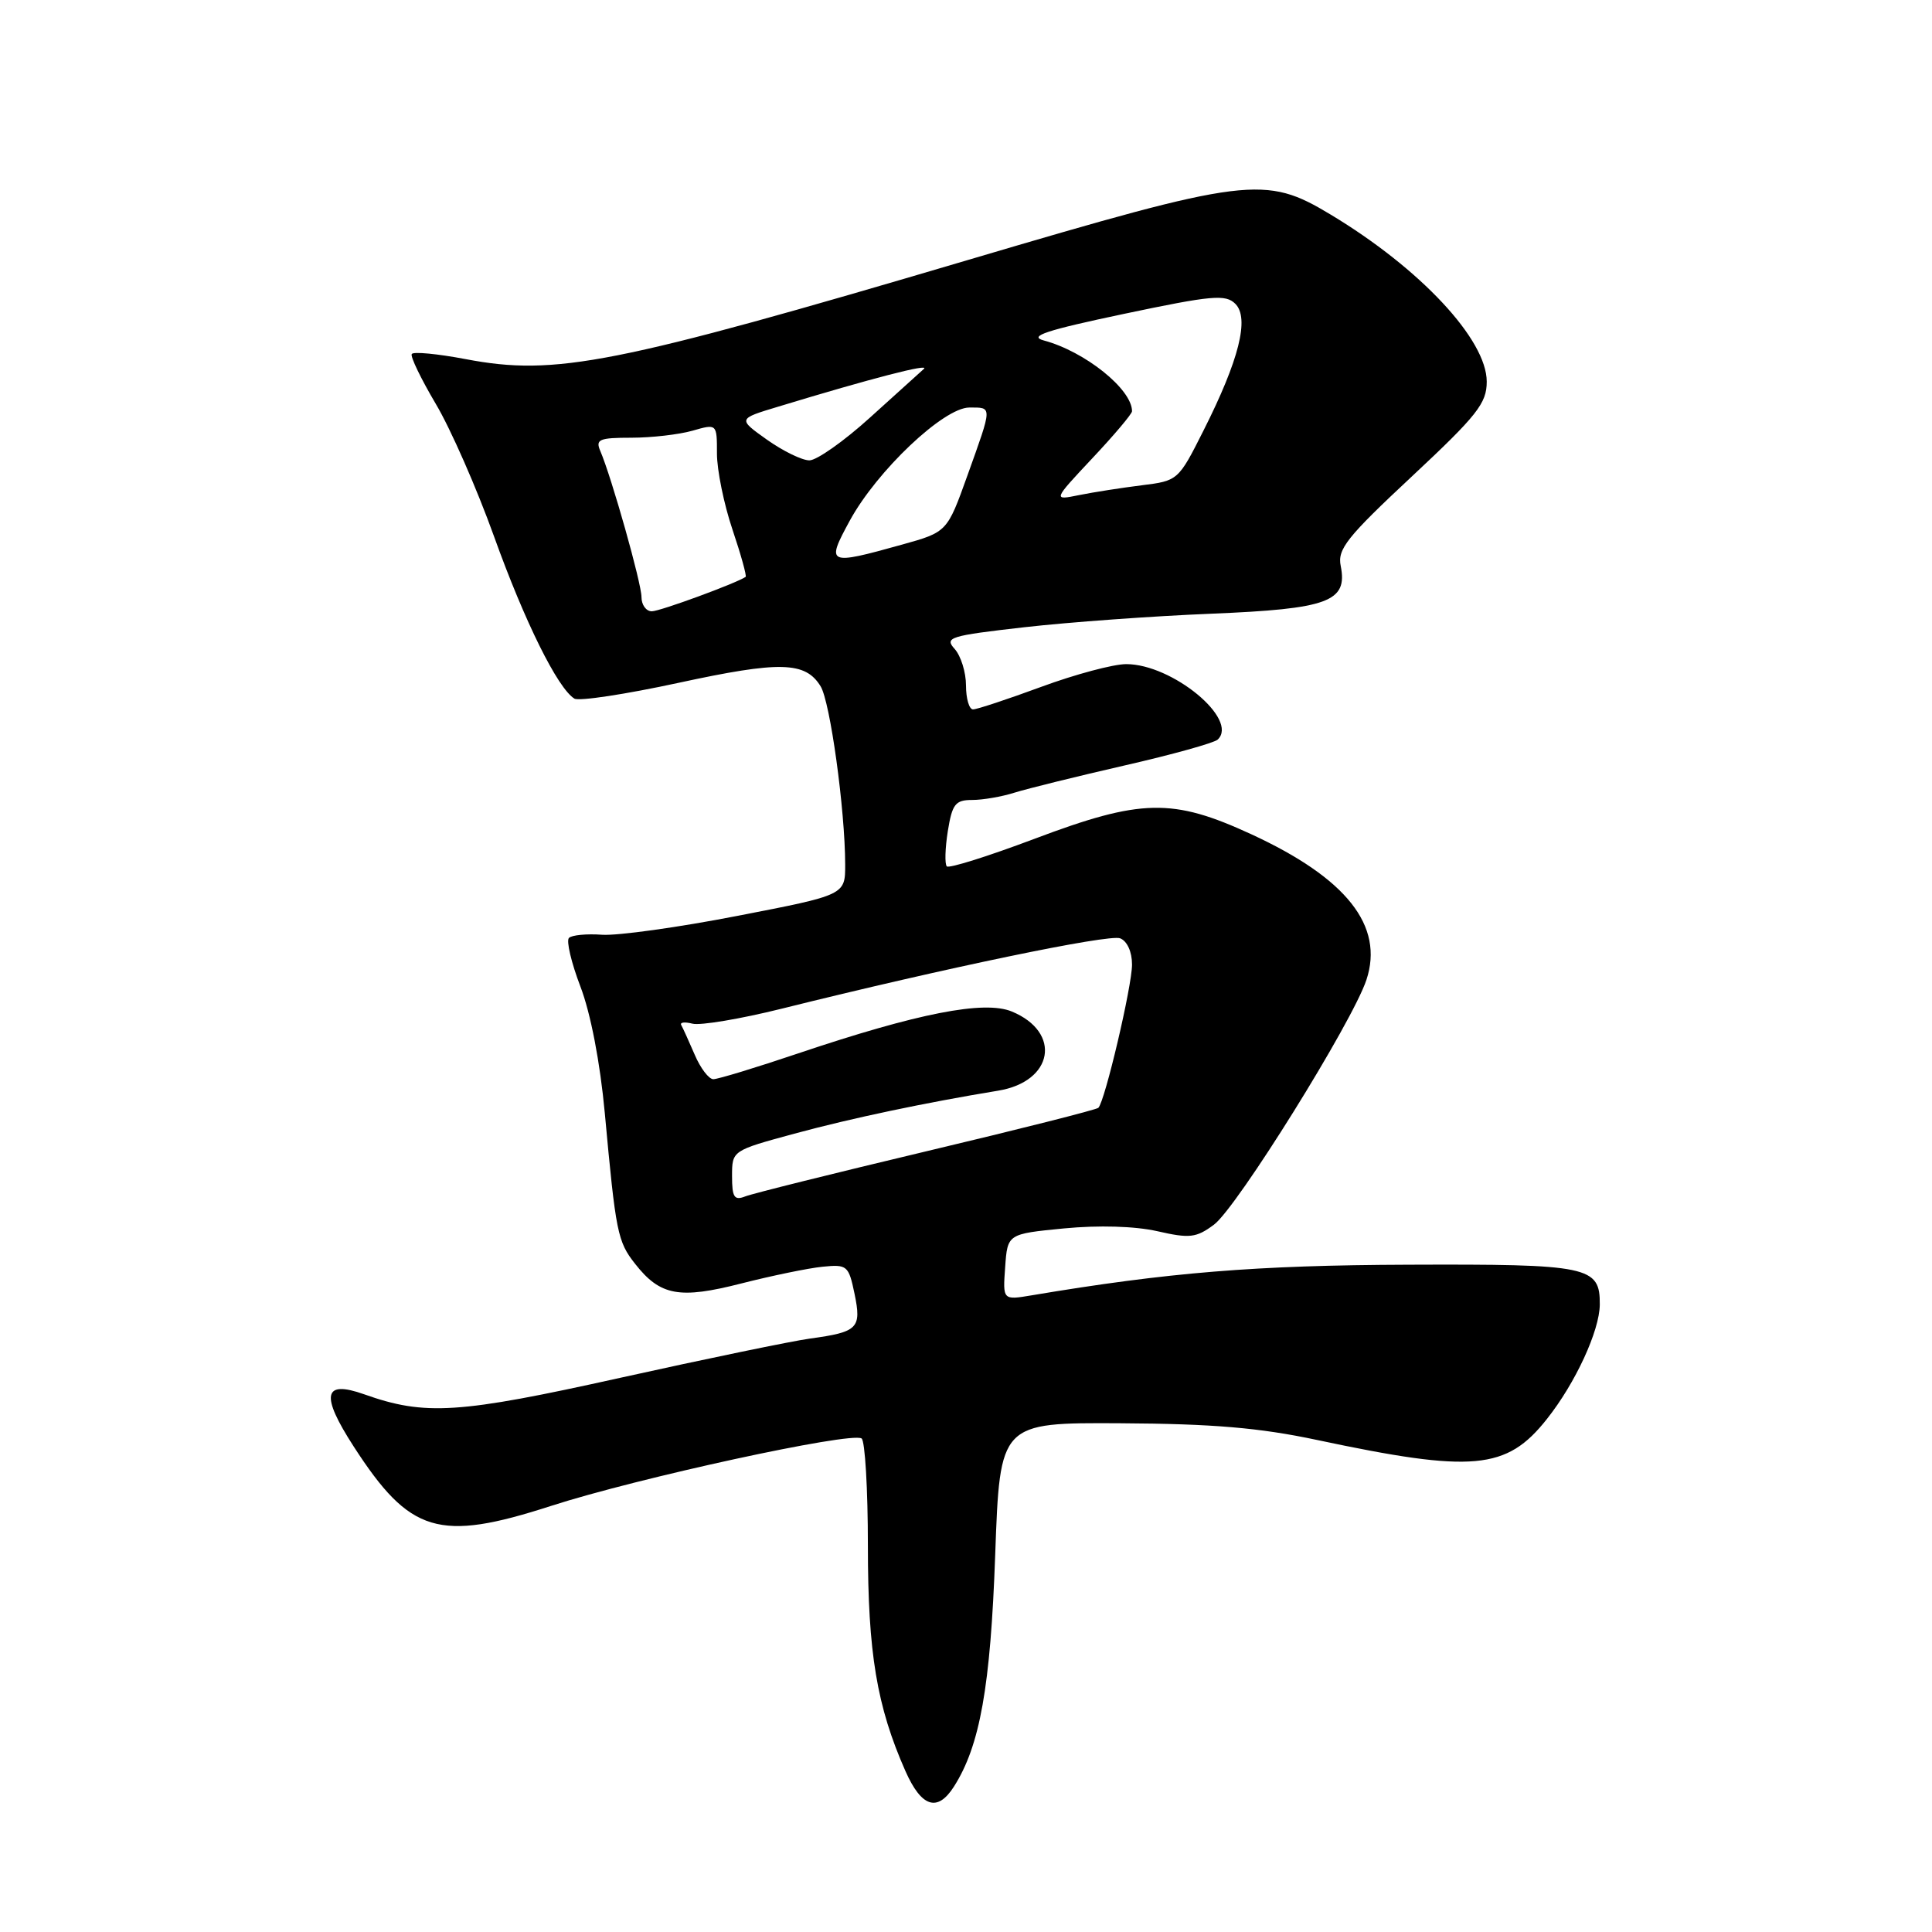 <?xml version="1.0" encoding="UTF-8" standalone="no"?>
<!DOCTYPE svg PUBLIC "-//W3C//DTD SVG 1.1//EN" "http://www.w3.org/Graphics/SVG/1.1/DTD/svg11.dtd" >
<svg xmlns="http://www.w3.org/2000/svg" xmlns:xlink="http://www.w3.org/1999/xlink" version="1.1" viewBox="0 0 256 256">
 <g >
 <path fill="currentColor"
d=" M 126.39 236.75 C 129.85 231.34 131.25 223.49 131.87 206.00 C 132.50 188.50 132.50 188.50 148.50 188.59 C 160.72 188.66 166.86 189.18 174.50 190.80 C 195.18 195.19 199.63 194.79 204.97 188.03 C 208.75 183.27 211.95 176.34 211.98 172.87 C 212.02 167.79 210.58 167.49 186.59 167.58 C 166.43 167.65 154.78 168.60 136.69 171.64 C 132.87 172.28 132.87 172.28 133.19 167.89 C 133.50 163.50 133.50 163.50 141.00 162.77 C 145.60 162.33 150.37 162.47 153.35 163.14 C 157.64 164.12 158.50 164.02 160.85 162.28 C 163.89 160.03 179.21 135.43 181.06 129.83 C 183.42 122.68 178.43 116.37 165.82 110.55 C 155.37 105.73 151.22 105.81 137.04 111.16 C 130.96 113.45 125.76 115.09 125.46 114.80 C 125.17 114.51 125.23 112.41 125.59 110.13 C 126.17 106.54 126.59 106.00 128.81 106.00 C 130.21 106.00 132.74 105.57 134.43 105.03 C 136.12 104.50 142.68 102.88 149.00 101.43 C 155.32 99.99 160.88 98.44 161.35 98.00 C 164.20 95.32 155.33 88.00 149.23 88.00 C 147.53 88.00 142.48 89.35 138.00 91.00 C 133.52 92.65 129.44 94.00 128.93 94.00 C 128.42 94.00 128.00 92.57 128.00 90.83 C 128.00 89.08 127.32 86.91 126.50 85.99 C 125.11 84.46 125.82 84.24 135.75 83.11 C 141.66 82.44 152.80 81.63 160.50 81.32 C 176.03 80.68 178.60 79.73 177.65 74.98 C 177.20 72.76 178.48 71.16 187.07 63.14 C 195.75 55.03 197.00 53.44 197.00 50.57 C 197.00 45.00 188.21 35.59 176.33 28.44 C 167.61 23.19 165.46 23.45 128.36 34.42 C 81.30 48.34 73.62 49.85 61.72 47.59 C 57.98 46.88 54.76 46.57 54.56 46.91 C 54.35 47.24 55.79 50.21 57.74 53.51 C 59.70 56.80 63.18 64.72 65.47 71.10 C 69.52 82.37 73.89 91.20 76.11 92.57 C 76.71 92.94 82.93 91.99 89.95 90.47 C 103.35 87.57 106.71 87.65 108.73 90.93 C 110.00 92.97 111.98 107.31 111.99 114.54 C 112.00 118.59 112.00 118.59 97.75 121.35 C 89.91 122.88 81.83 124.00 79.79 123.86 C 77.74 123.71 75.76 123.90 75.39 124.28 C 75.01 124.65 75.70 127.56 76.91 130.73 C 78.26 134.25 79.52 140.78 80.14 147.50 C 81.60 163.37 81.83 164.51 84.16 167.47 C 87.48 171.70 90.02 172.17 98.25 170.06 C 102.26 169.04 107.09 168.04 108.98 167.85 C 112.25 167.52 112.45 167.68 113.23 171.43 C 114.18 176.01 113.69 176.50 107.31 177.37 C 104.86 177.71 93.54 180.05 82.17 182.57 C 60.74 187.33 56.33 187.62 48.25 184.75 C 42.84 182.83 42.44 184.82 46.86 191.66 C 54.32 203.20 58.14 204.35 73.02 199.54 C 84.46 195.84 112.70 189.70 114.16 190.60 C 114.62 190.88 115.00 197.30 115.00 204.85 C 115.00 219.03 116.18 226.10 119.98 234.69 C 122.10 239.47 124.22 240.15 126.39 236.75 Z  M 97.00 155.84 C 97.00 152.46 97.00 152.46 105.25 150.22 C 112.80 148.17 122.65 146.10 132.26 144.52 C 139.59 143.32 140.72 136.78 134.07 134.03 C 130.42 132.52 121.60 134.25 105.79 139.57 C 100.19 141.46 95.12 143.00 94.52 143.00 C 93.93 143.00 92.81 141.54 92.05 139.75 C 91.28 137.96 90.48 136.20 90.27 135.83 C 90.06 135.46 90.72 135.38 91.75 135.64 C 92.78 135.91 98.09 135.02 103.56 133.66 C 125.24 128.26 146.92 123.76 148.42 124.33 C 149.35 124.69 150.00 126.11 150.00 127.81 C 150.00 130.66 146.41 145.92 145.54 146.79 C 145.29 147.04 135.05 149.63 122.79 152.54 C 110.53 155.46 99.71 158.15 98.75 158.53 C 97.29 159.10 97.00 158.65 97.00 155.84 Z  M 85.00 79.11 C 85.00 77.28 81.04 63.25 79.54 59.75 C 78.88 58.22 79.40 58.00 83.65 58.00 C 86.32 58.00 89.97 57.58 91.76 57.07 C 95.00 56.14 95.00 56.14 95.00 60.10 C 95.00 62.28 95.92 66.80 97.05 70.15 C 98.18 73.50 98.96 76.32 98.80 76.44 C 97.52 77.30 87.45 81.00 86.37 81.00 C 85.61 81.00 85.00 80.15 85.00 79.11 Z  M 112.60 68.99 C 116.20 62.38 125.05 54.00 128.44 54.00 C 131.52 54.00 131.53 53.68 128.19 63.00 C 125.50 70.50 125.50 70.50 119.50 72.17 C 109.63 74.92 109.43 74.82 112.60 68.99 Z  M 144.75 60.71 C 147.64 57.64 150.00 54.84 150.00 54.49 C 150.00 51.57 143.76 46.57 138.30 45.11 C 136.23 44.55 138.59 43.77 148.93 41.59 C 160.61 39.13 162.40 38.97 163.69 40.26 C 165.58 42.15 164.19 47.70 159.46 57.07 C 156.15 63.65 156.08 63.71 151.31 64.30 C 148.67 64.63 144.93 65.21 143.00 65.60 C 139.50 66.31 139.50 66.31 144.75 60.71 Z  M 101.61 58.25 C 97.75 55.50 97.75 55.50 103.13 53.88 C 115.46 50.13 123.29 48.11 122.42 48.88 C 121.91 49.33 118.69 52.25 115.26 55.35 C 111.83 58.46 108.22 61.00 107.25 61.00 C 106.27 61.00 103.74 59.76 101.61 58.25 Z "/>
</g>
</svg>